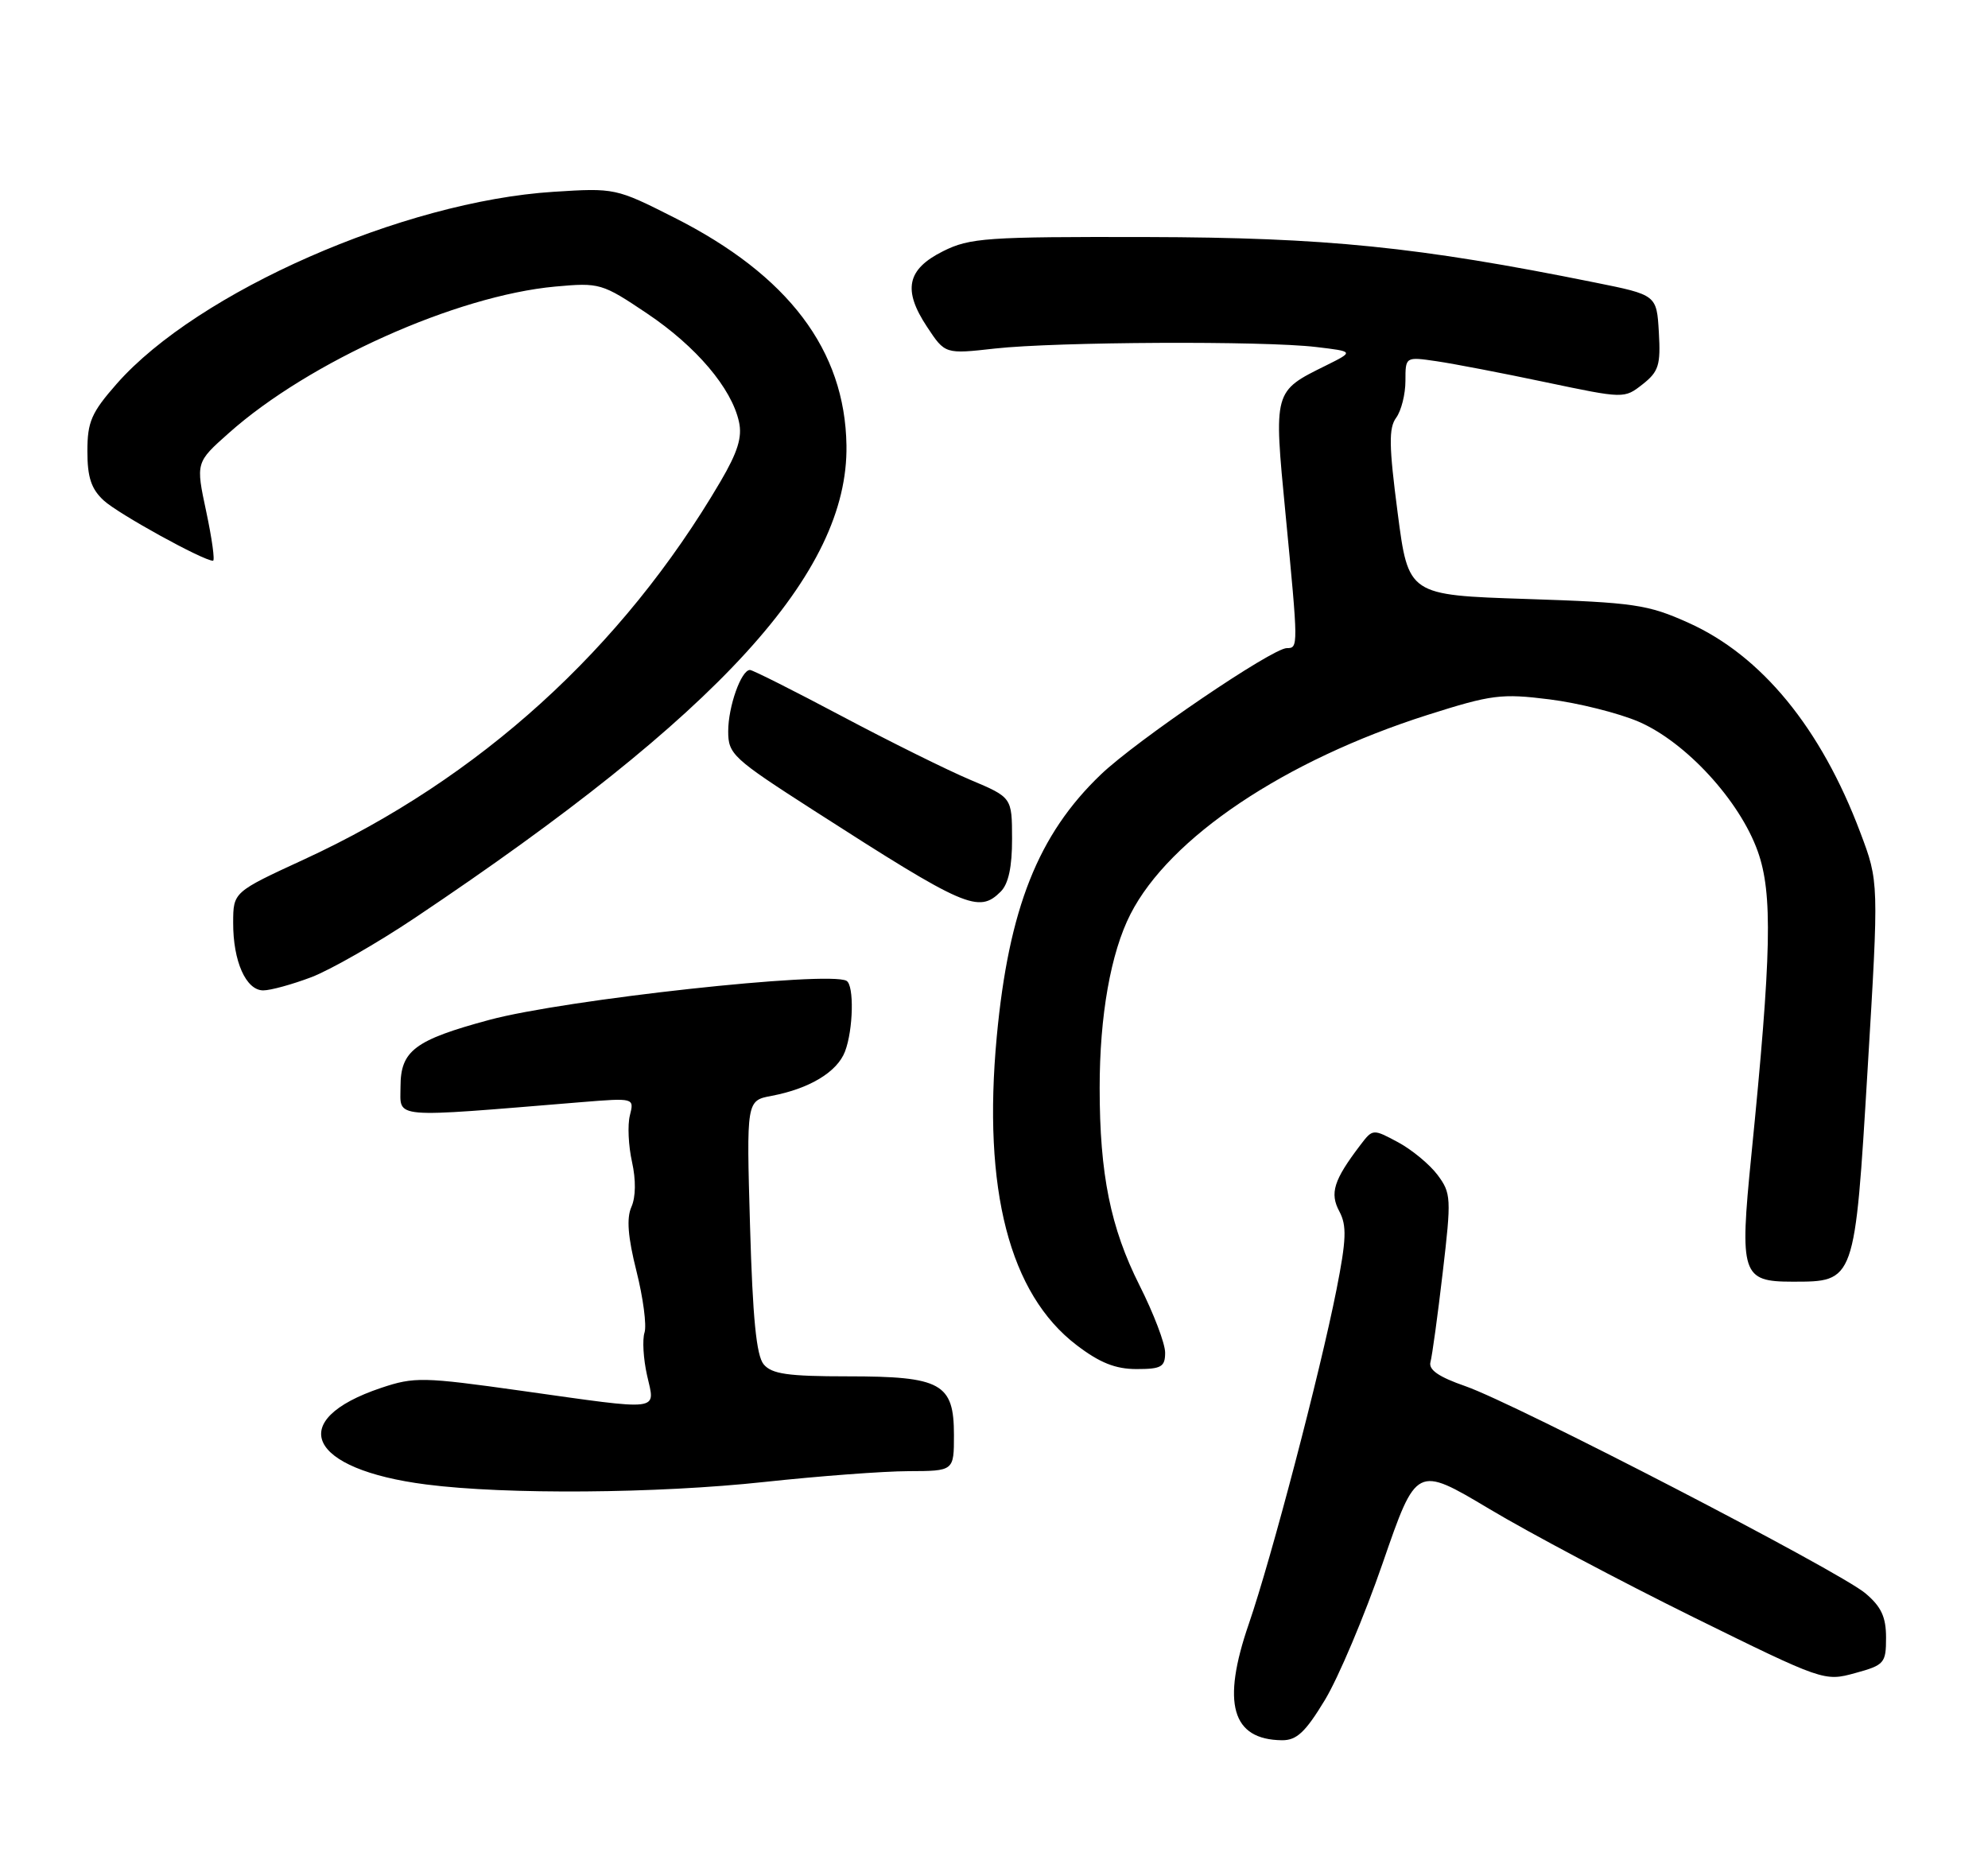 <?xml version="1.0" encoding="UTF-8" standalone="no"?>
<!DOCTYPE svg PUBLIC "-//W3C//DTD SVG 1.1//EN" "http://www.w3.org/Graphics/SVG/1.1/DTD/svg11.dtd" >
<svg xmlns="http://www.w3.org/2000/svg" xmlns:xlink="http://www.w3.org/1999/xlink" version="1.1" viewBox="0 0 273 256">
 <g >
 <path fill="currentColor"
d=" M 181.93 233.46 C 183.78 230.41 187.37 221.92 189.90 214.58 C 194.51 201.24 194.51 201.24 204.51 207.20 C 210.00 210.49 222.60 217.16 232.50 222.05 C 250.38 230.86 250.53 230.91 254.75 229.75 C 258.77 228.65 259.00 228.39 259.00 224.88 C 259.00 222.04 258.34 220.62 256.15 218.78 C 252.52 215.73 208.21 192.79 201.26 190.36 C 197.54 189.07 196.14 188.09 196.44 187.02 C 196.67 186.18 197.43 180.66 198.12 174.74 C 199.32 164.52 199.28 163.85 197.41 161.34 C 196.32 159.89 193.88 157.87 191.98 156.85 C 188.53 155.00 188.51 155.00 186.80 157.25 C 183.14 162.06 182.58 163.85 183.93 166.36 C 184.96 168.30 184.89 170.22 183.53 177.11 C 181.24 188.65 174.61 213.93 171.49 223.00 C 167.73 233.91 169.15 238.89 176.04 238.97 C 178.06 238.99 179.26 237.87 181.93 233.46 Z  M 105.00 203.50 C 112.42 202.70 121.31 202.03 124.75 202.02 C 131.00 202.00 131.00 202.00 131.00 197.06 C 131.00 189.96 129.26 189.00 116.40 189.00 C 108.19 189.00 105.98 188.68 104.87 187.35 C 103.87 186.15 103.36 180.99 103.00 168.41 C 102.50 151.13 102.50 151.13 105.97 150.48 C 111.16 149.50 114.97 147.20 116.04 144.39 C 117.18 141.39 117.31 135.30 116.25 134.69 C 113.83 133.29 77.54 137.26 67.20 140.05 C 56.94 142.82 55.00 144.28 55.00 149.23 C 55.00 153.66 53.35 153.52 79.80 151.35 C 87.10 150.76 87.10 150.76 86.50 153.16 C 86.16 154.48 86.30 157.36 86.79 159.55 C 87.34 162.03 87.31 164.37 86.71 165.73 C 86.02 167.27 86.22 169.86 87.40 174.55 C 88.32 178.21 88.82 182.00 88.51 182.98 C 88.19 183.97 88.35 186.62 88.86 188.88 C 89.98 193.87 91.15 193.73 71.59 190.98 C 58.07 189.08 56.90 189.06 52.35 190.58 C 39.11 195.02 42.26 201.77 58.54 203.85 C 69.47 205.26 90.24 205.10 105.00 203.50 Z  M 160.00 185.75 C 160.01 184.51 158.42 180.35 156.48 176.50 C 152.51 168.62 151.01 161.25 151.01 149.43 C 151.00 139.49 152.53 130.84 155.24 125.53 C 160.60 115.02 176.41 104.42 196.05 98.17 C 204.84 95.38 206.17 95.21 212.80 96.04 C 216.76 96.54 222.26 97.92 225.02 99.10 C 231.51 101.90 238.89 109.93 241.38 116.90 C 243.45 122.70 243.28 130.89 240.49 158.77 C 238.87 175.00 239.20 176.00 246.13 176.00 C 254.76 176.00 254.70 176.18 256.47 146.80 C 258.02 121.09 258.02 121.09 255.46 114.31 C 250.07 99.99 241.91 90.03 231.86 85.52 C 226.28 83.01 224.44 82.74 209.59 82.25 C 193.40 81.72 193.40 81.72 191.93 70.41 C 190.73 61.22 190.69 58.77 191.73 57.36 C 192.43 56.40 193.00 54.12 193.00 52.30 C 193.00 48.98 193.00 48.98 197.25 49.60 C 199.59 49.94 206.35 51.24 212.27 52.49 C 223.04 54.75 223.04 54.75 225.57 52.77 C 227.78 51.03 228.06 50.13 227.80 45.64 C 227.50 40.50 227.50 40.50 219.00 38.79 C 194.74 33.89 182.05 32.61 157.50 32.55 C 135.44 32.50 133.18 32.66 129.50 34.50 C 124.54 36.98 123.94 39.81 127.31 44.89 C 129.78 48.63 129.78 48.63 136.64 47.86 C 145.06 46.93 173.59 46.79 180.73 47.65 C 185.95 48.27 185.95 48.27 182.09 50.19 C 174.86 53.76 174.90 53.62 176.53 70.53 C 178.30 88.89 178.30 89.00 176.71 89.00 C 174.72 89.00 156.04 101.69 151.17 106.36 C 142.56 114.59 138.53 124.76 136.88 142.34 C 134.92 163.34 138.62 177.68 147.84 184.71 C 151.02 187.14 153.18 188.00 156.08 188.00 C 159.48 188.00 160.00 187.70 160.00 185.75 Z  M 42.75 134.19 C 45.37 133.19 51.79 129.52 57.01 126.02 C 98.84 98.02 116.51 78.67 116.24 61.16 C 116.04 48.08 108.27 37.80 92.59 29.88 C 84.58 25.83 84.42 25.80 76.00 26.34 C 55.40 27.65 27.16 40.06 16.04 52.69 C 12.55 56.66 12.00 57.92 12.00 61.97 C 12.00 65.54 12.53 67.15 14.25 68.73 C 16.23 70.56 27.91 77.00 29.25 77.00 C 29.53 77.00 29.11 73.96 28.32 70.25 C 26.88 63.50 26.88 63.50 31.43 59.46 C 42.45 49.65 62.65 40.60 76.26 39.35 C 82.34 38.80 82.67 38.89 88.85 43.04 C 95.60 47.57 100.47 53.30 101.48 57.93 C 101.95 60.03 101.30 62.10 98.94 66.12 C 85.44 89.13 65.84 106.91 41.77 118.01 C 32.03 122.50 32.03 122.50 32.02 126.70 C 32.00 132.00 33.78 136.00 36.15 136.00 C 37.16 136.00 40.13 135.18 42.75 134.19 Z  M 137.43 122.43 C 138.49 121.36 138.99 119.03 138.98 115.18 C 138.97 109.50 138.97 109.50 133.23 107.08 C 130.08 105.75 122.13 101.81 115.58 98.33 C 109.02 94.85 103.36 92.00 102.99 92.00 C 101.78 92.00 100.00 97.03 100.00 100.42 C 100.00 103.57 100.62 104.14 111.75 111.29 C 132.61 124.69 134.39 125.46 137.43 122.43 Z "/>
</g>
</svg>